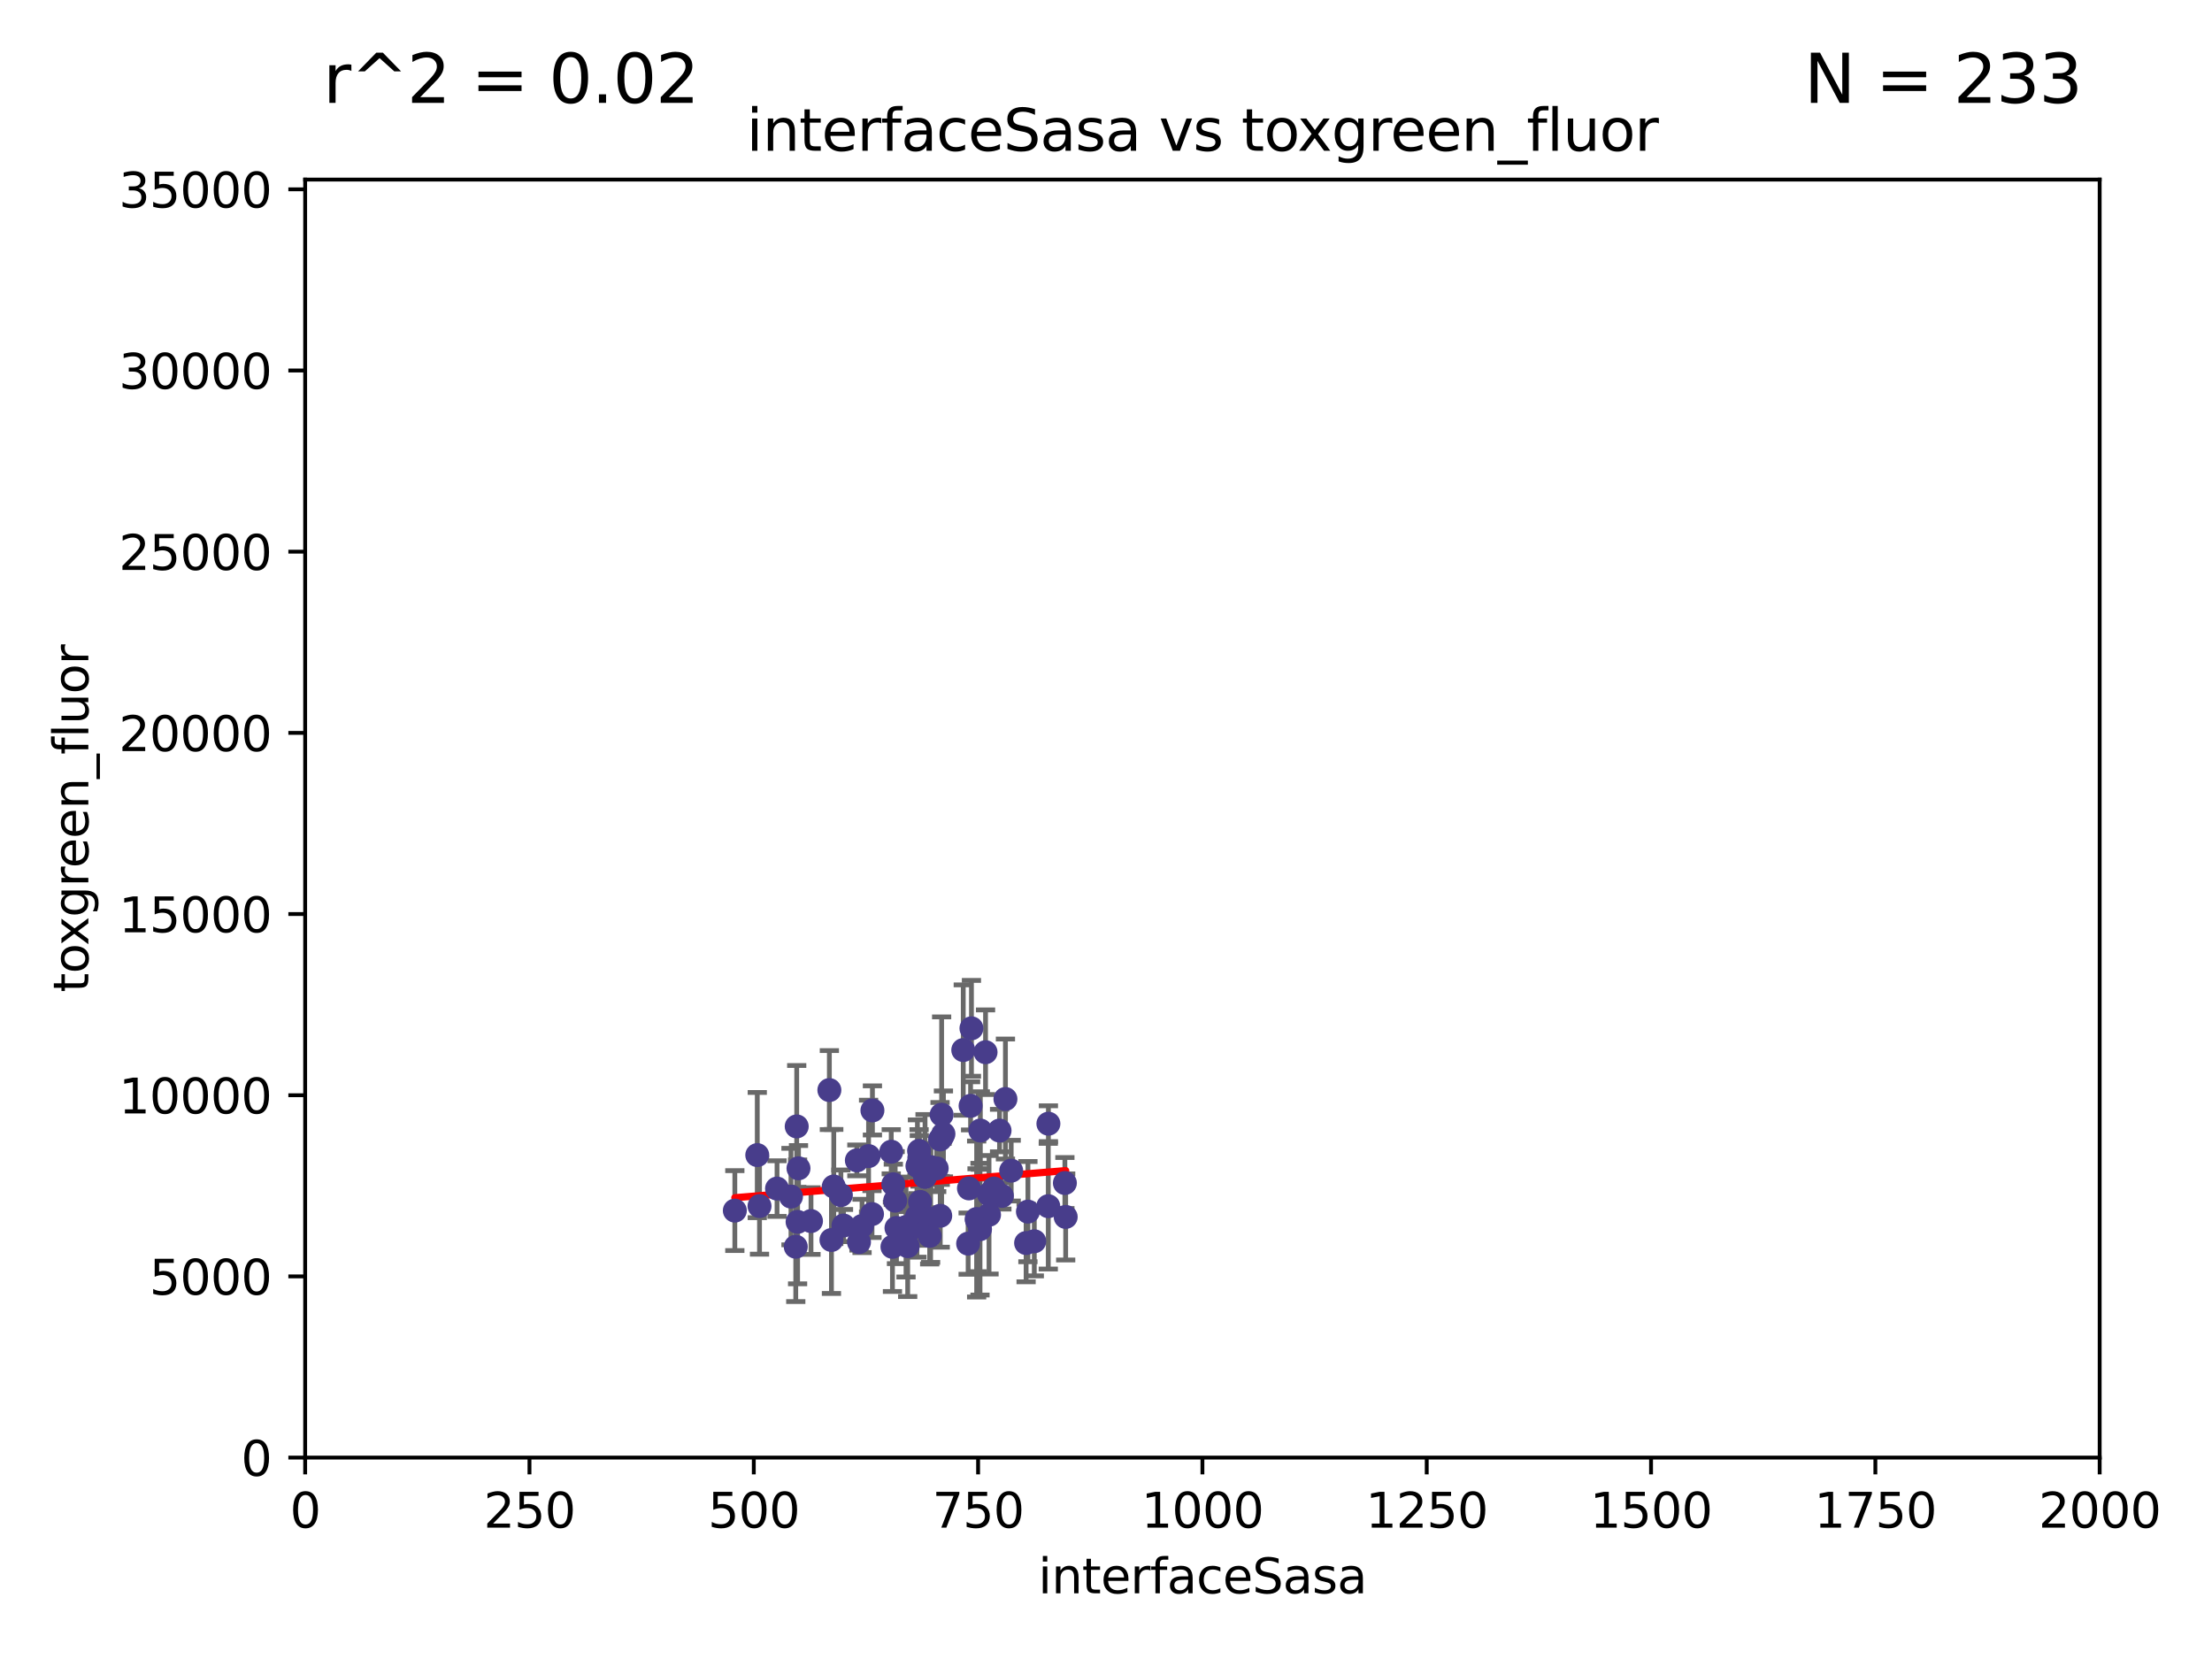 <?xml version="1.0" encoding="utf-8" standalone="no"?>
<!DOCTYPE svg PUBLIC "-//W3C//DTD SVG 1.1//EN"
  "http://www.w3.org/Graphics/SVG/1.1/DTD/svg11.dtd">
<svg xmlns:xlink="http://www.w3.org/1999/xlink" width="460.8pt" height="345.6pt" viewBox="0 0 460.8 345.6" xmlns="http://www.w3.org/2000/svg" version="1.1">
 <defs>
  <style type="text/css">*{stroke-linejoin: round; stroke-linecap: butt}</style>
 </defs>
 <g id="figure_1">
  <g id="patch_1">
   <path d="M 0 345.6 
L 460.8 345.6 
L 460.8 0 
L 0 0 
z
" style="fill: #ffffff"/>
  </g>
  <g id="axes_1">
   <g id="patch_2">
    <path d="M 63.571 303.64 
L 437.4 303.64 
L 437.4 37.411 
L 63.571 37.411 
z
" style="fill: #ffffff"/>
   </g>
   <g id="PathCollection_1">
    <defs>
     <path id="m3d94e72ff0" d="M 0 1.118 
C 0.297 1.118 0.581 1 0.791 0.791 
C 1 0.581 1.118 0.297 1.118 0 
C 1.118 -0.297 1 -0.581 0.791 -0.791 
C 0.581 -1 0.297 -1.118 0 -1.118 
C -0.297 -1.118 -0.581 -1 -0.791 -0.791 
C -1 -0.581 -1.118 -0.297 -1.118 0 
C -1.118 0.297 -1 0.581 -0.791 0.791 
C -0.581 1 -0.297 1.118 0 1.118 
z
" style="stroke: #483d8b"/>
    </defs>
    <g clip-path="url(#p0cd2732d3a)">
     <use xlink:href="#m3d94e72ff0" x="203.454" y="253.943" style="fill: #483d8b; stroke: #483d8b"/>
     <use xlink:href="#m3d94e72ff0" x="191.254" y="254.035" style="fill: #483d8b; stroke: #483d8b"/>
     <use xlink:href="#m3d94e72ff0" x="172.772" y="227.083" style="fill: #483d8b; stroke: #483d8b"/>
     <use xlink:href="#m3d94e72ff0" x="168.944" y="254.369" style="fill: #483d8b; stroke: #483d8b"/>
     <use xlink:href="#m3d94e72ff0" x="209.45" y="228.946" style="fill: #483d8b; stroke: #483d8b"/>
     <use xlink:href="#m3d94e72ff0" x="157.754" y="240.624" style="fill: #483d8b; stroke: #483d8b"/>
     <use xlink:href="#m3d94e72ff0" x="189.088" y="259.596" style="fill: #483d8b; stroke: #483d8b"/>
     <use xlink:href="#m3d94e72ff0" x="175.716" y="255.302" style="fill: #483d8b; stroke: #483d8b"/>
     <use xlink:href="#m3d94e72ff0" x="222.002" y="253.507" style="fill: #483d8b; stroke: #483d8b"/>
     <use xlink:href="#m3d94e72ff0" x="206.034" y="253.061" style="fill: #483d8b; stroke: #483d8b"/>
     <use xlink:href="#m3d94e72ff0" x="202.37" y="214.218" style="fill: #483d8b; stroke: #483d8b"/>
     <use xlink:href="#m3d94e72ff0" x="201.682" y="259.07" style="fill: #483d8b; stroke: #483d8b"/>
     <use xlink:href="#m3d94e72ff0" x="215.463" y="258.579" style="fill: #483d8b; stroke: #483d8b"/>
     <use xlink:href="#m3d94e72ff0" x="218.376" y="251.273" style="fill: #483d8b; stroke: #483d8b"/>
     <use xlink:href="#m3d94e72ff0" x="175.172" y="248.959" style="fill: #483d8b; stroke: #483d8b"/>
     <use xlink:href="#m3d94e72ff0" x="204.221" y="235.511" style="fill: #483d8b; stroke: #483d8b"/>
     <use xlink:href="#m3d94e72ff0" x="185.662" y="239.925" style="fill: #483d8b; stroke: #483d8b"/>
     <use xlink:href="#m3d94e72ff0" x="195.867" y="253.273" style="fill: #483d8b; stroke: #483d8b"/>
     <use xlink:href="#m3d94e72ff0" x="208.224" y="235.52" style="fill: #483d8b; stroke: #483d8b"/>
     <use xlink:href="#m3d94e72ff0" x="191.512" y="241.222" style="fill: #483d8b; stroke: #483d8b"/>
     <use xlink:href="#m3d94e72ff0" x="196.535" y="236.212" style="fill: #483d8b; stroke: #483d8b"/>
     <use xlink:href="#m3d94e72ff0" x="164.778" y="249.271" style="fill: #483d8b; stroke: #483d8b"/>
     <use xlink:href="#m3d94e72ff0" x="195.129" y="243.391" style="fill: #483d8b; stroke: #483d8b"/>
     <use xlink:href="#m3d94e72ff0" x="189.195" y="256.479" style="fill: #483d8b; stroke: #483d8b"/>
     <use xlink:href="#m3d94e72ff0" x="195.83" y="237.367" style="fill: #483d8b; stroke: #483d8b"/>
     <use xlink:href="#m3d94e72ff0" x="191.019" y="253.402" style="fill: #483d8b; stroke: #483d8b"/>
     <use xlink:href="#m3d94e72ff0" x="193.669" y="257.458" style="fill: #483d8b; stroke: #483d8b"/>
     <use xlink:href="#m3d94e72ff0" x="188.74" y="255.616" style="fill: #483d8b; stroke: #483d8b"/>
     <use xlink:href="#m3d94e72ff0" x="201.854" y="247.568" style="fill: #483d8b; stroke: #483d8b"/>
     <use xlink:href="#m3d94e72ff0" x="191.118" y="242.902" style="fill: #483d8b; stroke: #483d8b"/>
     <use xlink:href="#m3d94e72ff0" x="179.58" y="255.386" style="fill: #483d8b; stroke: #483d8b"/>
     <use xlink:href="#m3d94e72ff0" x="192.703" y="245.17" style="fill: #483d8b; stroke: #483d8b"/>
     <use xlink:href="#m3d94e72ff0" x="165.772" y="259.712" style="fill: #483d8b; stroke: #483d8b"/>
     <use xlink:href="#m3d94e72ff0" x="205.308" y="219.195" style="fill: #483d8b; stroke: #483d8b"/>
     <use xlink:href="#m3d94e72ff0" x="213.757" y="258.944" style="fill: #483d8b; stroke: #483d8b"/>
     <use xlink:href="#m3d94e72ff0" x="218.402" y="234.086" style="fill: #483d8b; stroke: #483d8b"/>
     <use xlink:href="#m3d94e72ff0" x="185.916" y="259.737" style="fill: #483d8b; stroke: #483d8b"/>
     <use xlink:href="#m3d94e72ff0" x="208.712" y="249.132" style="fill: #483d8b; stroke: #483d8b"/>
     <use xlink:href="#m3d94e72ff0" x="181.653" y="252.917" style="fill: #483d8b; stroke: #483d8b"/>
     <use xlink:href="#m3d94e72ff0" x="207.041" y="247.598" style="fill: #483d8b; stroke: #483d8b"/>
     <use xlink:href="#m3d94e72ff0" x="186.752" y="255.809" style="fill: #483d8b; stroke: #483d8b"/>
     <use xlink:href="#m3d94e72ff0" x="204.153" y="256.059" style="fill: #483d8b; stroke: #483d8b"/>
     <use xlink:href="#m3d94e72ff0" x="214.136" y="252.402" style="fill: #483d8b; stroke: #483d8b"/>
     <use xlink:href="#m3d94e72ff0" x="221.835" y="246.444" style="fill: #483d8b; stroke: #483d8b"/>
     <use xlink:href="#m3d94e72ff0" x="180.94" y="240.836" style="fill: #483d8b; stroke: #483d8b"/>
     <use xlink:href="#m3d94e72ff0" x="202.191" y="230.371" style="fill: #483d8b; stroke: #483d8b"/>
     <use xlink:href="#m3d94e72ff0" x="153.079" y="252.191" style="fill: #483d8b; stroke: #483d8b"/>
     <use xlink:href="#m3d94e72ff0" x="206.013" y="248.785" style="fill: #483d8b; stroke: #483d8b"/>
     <use xlink:href="#m3d94e72ff0" x="196.245" y="236.813" style="fill: #483d8b; stroke: #483d8b"/>
     <use xlink:href="#m3d94e72ff0" x="193.925" y="243.142" style="fill: #483d8b; stroke: #483d8b"/>
     <use xlink:href="#m3d94e72ff0" x="200.665" y="218.744" style="fill: #483d8b; stroke: #483d8b"/>
     <use xlink:href="#m3d94e72ff0" x="173.206" y="258.313" style="fill: #483d8b; stroke: #483d8b"/>
     <use xlink:href="#m3d94e72ff0" x="191.462" y="239.752" style="fill: #483d8b; stroke: #483d8b"/>
     <use xlink:href="#m3d94e72ff0" x="203.535" y="254.194" style="fill: #483d8b; stroke: #483d8b"/>
     <use xlink:href="#m3d94e72ff0" x="186.481" y="250.123" style="fill: #483d8b; stroke: #483d8b"/>
     <use xlink:href="#m3d94e72ff0" x="178.944" y="258.755" style="fill: #483d8b; stroke: #483d8b"/>
     <use xlink:href="#m3d94e72ff0" x="173.69" y="247.174" style="fill: #483d8b; stroke: #483d8b"/>
     <use xlink:href="#m3d94e72ff0" x="210.649" y="243.871" style="fill: #483d8b; stroke: #483d8b"/>
     <use xlink:href="#m3d94e72ff0" x="161.87" y="247.602" style="fill: #483d8b; stroke: #483d8b"/>
     <use xlink:href="#m3d94e72ff0" x="193.86" y="253.866" style="fill: #483d8b; stroke: #483d8b"/>
     <use xlink:href="#m3d94e72ff0" x="166.341" y="243.382" style="fill: #483d8b; stroke: #483d8b"/>
     <use xlink:href="#m3d94e72ff0" x="181.742" y="231.321" style="fill: #483d8b; stroke: #483d8b"/>
     <use xlink:href="#m3d94e72ff0" x="158.221" y="251.249" style="fill: #483d8b; stroke: #483d8b"/>
     <use xlink:href="#m3d94e72ff0" x="178.499" y="241.729" style="fill: #483d8b; stroke: #483d8b"/>
     <use xlink:href="#m3d94e72ff0" x="165.97" y="234.653" style="fill: #483d8b; stroke: #483d8b"/>
     <use xlink:href="#m3d94e72ff0" x="186.095" y="246.702" style="fill: #483d8b; stroke: #483d8b"/>
     <use xlink:href="#m3d94e72ff0" x="166.154" y="254.539" style="fill: #483d8b; stroke: #483d8b"/>
     <use xlink:href="#m3d94e72ff0" x="191.658" y="250.38" style="fill: #483d8b; stroke: #483d8b"/>
     <use xlink:href="#m3d94e72ff0" x="196.159" y="232.21" style="fill: #483d8b; stroke: #483d8b"/>
    </g>
   </g>
   <g id="matplotlib.axis_1">
    <g id="xtick_1">
     <g id="line2d_1">
      <defs>
       <path id="m2440ce7a0b" d="M 0 0 
L 0 3.5 
" style="stroke: #000000; stroke-width: 0.8"/>
      </defs>
      <g>
       <use xlink:href="#m2440ce7a0b" x="63.571" y="303.64" style="stroke: #000000; stroke-width: 0.8"/>
      </g>
     </g>
     <g id="text_1">
      <!-- 0 -->
      <g transform="translate(60.39 318.238)scale(0.1 -0.1)">
       <defs>
        <path id="DejaVuSans-30" d="M 2034 4250 
Q 1547 4250 1301 3770 
Q 1056 3291 1056 2328 
Q 1056 1369 1301 889 
Q 1547 409 2034 409 
Q 2525 409 2770 889 
Q 3016 1369 3016 2328 
Q 3016 3291 2770 3770 
Q 2525 4250 2034 4250 
z
M 2034 4750 
Q 2819 4750 3233 4129 
Q 3647 3509 3647 2328 
Q 3647 1150 3233 529 
Q 2819 -91 2034 -91 
Q 1250 -91 836 529 
Q 422 1150 422 2328 
Q 422 3509 836 4129 
Q 1250 4750 2034 4750 
z
" transform="scale(0.016)"/>
       </defs>
       <use xlink:href="#DejaVuSans-30"/>
      </g>
     </g>
    </g>
    <g id="xtick_2">
     <g id="line2d_2">
      <g>
       <use xlink:href="#m2440ce7a0b" x="110.3" y="303.64" style="stroke: #000000; stroke-width: 0.8"/>
      </g>
     </g>
     <g id="text_2">
      <!-- 250 -->
      <g transform="translate(100.756 318.238)scale(0.1 -0.1)">
       <defs>
        <path id="DejaVuSans-32" d="M 1228 531 
L 3431 531 
L 3431 0 
L 469 0 
L 469 531 
Q 828 903 1448 1529 
Q 2069 2156 2228 2338 
Q 2531 2678 2651 2914 
Q 2772 3150 2772 3378 
Q 2772 3750 2511 3984 
Q 2250 4219 1831 4219 
Q 1534 4219 1204 4116 
Q 875 4013 500 3803 
L 500 4441 
Q 881 4594 1212 4672 
Q 1544 4750 1819 4750 
Q 2544 4750 2975 4387 
Q 3406 4025 3406 3419 
Q 3406 3131 3298 2873 
Q 3191 2616 2906 2266 
Q 2828 2175 2409 1742 
Q 1991 1309 1228 531 
z
" transform="scale(0.016)"/>
        <path id="DejaVuSans-35" d="M 691 4666 
L 3169 4666 
L 3169 4134 
L 1269 4134 
L 1269 2991 
Q 1406 3038 1543 3061 
Q 1681 3084 1819 3084 
Q 2600 3084 3056 2656 
Q 3513 2228 3513 1497 
Q 3513 744 3044 326 
Q 2575 -91 1722 -91 
Q 1428 -91 1123 -41 
Q 819 9 494 109 
L 494 744 
Q 775 591 1075 516 
Q 1375 441 1709 441 
Q 2250 441 2565 725 
Q 2881 1009 2881 1497 
Q 2881 1984 2565 2268 
Q 2250 2553 1709 2553 
Q 1456 2553 1204 2497 
Q 953 2441 691 2322 
L 691 4666 
z
" transform="scale(0.016)"/>
       </defs>
       <use xlink:href="#DejaVuSans-32"/>
       <use xlink:href="#DejaVuSans-35" x="63.623"/>
       <use xlink:href="#DejaVuSans-30" x="127.246"/>
      </g>
     </g>
    </g>
    <g id="xtick_3">
     <g id="line2d_3">
      <g>
       <use xlink:href="#m2440ce7a0b" x="157.028" y="303.64" style="stroke: #000000; stroke-width: 0.8"/>
      </g>
     </g>
     <g id="text_3">
      <!-- 500 -->
      <g transform="translate(147.485 318.238)scale(0.1 -0.1)">
       <use xlink:href="#DejaVuSans-35"/>
       <use xlink:href="#DejaVuSans-30" x="63.623"/>
       <use xlink:href="#DejaVuSans-30" x="127.246"/>
      </g>
     </g>
    </g>
    <g id="xtick_4">
     <g id="line2d_4">
      <g>
       <use xlink:href="#m2440ce7a0b" x="203.757" y="303.64" style="stroke: #000000; stroke-width: 0.8"/>
      </g>
     </g>
     <g id="text_4">
      <!-- 750 -->
      <g transform="translate(194.213 318.238)scale(0.1 -0.1)">
       <defs>
        <path id="DejaVuSans-37" d="M 525 4666 
L 3525 4666 
L 3525 4397 
L 1831 0 
L 1172 0 
L 2766 4134 
L 525 4134 
L 525 4666 
z
" transform="scale(0.016)"/>
       </defs>
       <use xlink:href="#DejaVuSans-37"/>
       <use xlink:href="#DejaVuSans-35" x="63.623"/>
       <use xlink:href="#DejaVuSans-30" x="127.246"/>
      </g>
     </g>
    </g>
    <g id="xtick_5">
     <g id="line2d_5">
      <g>
       <use xlink:href="#m2440ce7a0b" x="250.486" y="303.64" style="stroke: #000000; stroke-width: 0.8"/>
      </g>
     </g>
     <g id="text_5">
      <!-- 1000 -->
      <g transform="translate(237.761 318.238)scale(0.1 -0.1)">
       <defs>
        <path id="DejaVuSans-31" d="M 794 531 
L 1825 531 
L 1825 4091 
L 703 3866 
L 703 4441 
L 1819 4666 
L 2450 4666 
L 2450 531 
L 3481 531 
L 3481 0 
L 794 0 
L 794 531 
z
" transform="scale(0.016)"/>
       </defs>
       <use xlink:href="#DejaVuSans-31"/>
       <use xlink:href="#DejaVuSans-30" x="63.623"/>
       <use xlink:href="#DejaVuSans-30" x="127.246"/>
       <use xlink:href="#DejaVuSans-30" x="190.869"/>
      </g>
     </g>
    </g>
    <g id="xtick_6">
     <g id="line2d_6">
      <g>
       <use xlink:href="#m2440ce7a0b" x="297.214" y="303.64" style="stroke: #000000; stroke-width: 0.8"/>
      </g>
     </g>
     <g id="text_6">
      <!-- 1250 -->
      <g transform="translate(284.489 318.238)scale(0.1 -0.1)">
       <use xlink:href="#DejaVuSans-31"/>
       <use xlink:href="#DejaVuSans-32" x="63.623"/>
       <use xlink:href="#DejaVuSans-35" x="127.246"/>
       <use xlink:href="#DejaVuSans-30" x="190.869"/>
      </g>
     </g>
    </g>
    <g id="xtick_7">
     <g id="line2d_7">
      <g>
       <use xlink:href="#m2440ce7a0b" x="343.943" y="303.64" style="stroke: #000000; stroke-width: 0.8"/>
      </g>
     </g>
     <g id="text_7">
      <!-- 1500 -->
      <g transform="translate(331.218 318.238)scale(0.1 -0.1)">
       <use xlink:href="#DejaVuSans-31"/>
       <use xlink:href="#DejaVuSans-35" x="63.623"/>
       <use xlink:href="#DejaVuSans-30" x="127.246"/>
       <use xlink:href="#DejaVuSans-30" x="190.869"/>
      </g>
     </g>
    </g>
    <g id="xtick_8">
     <g id="line2d_8">
      <g>
       <use xlink:href="#m2440ce7a0b" x="390.671" y="303.64" style="stroke: #000000; stroke-width: 0.8"/>
      </g>
     </g>
     <g id="text_8">
      <!-- 1750 -->
      <g transform="translate(377.946 318.238)scale(0.1 -0.1)">
       <use xlink:href="#DejaVuSans-31"/>
       <use xlink:href="#DejaVuSans-37" x="63.623"/>
       <use xlink:href="#DejaVuSans-35" x="127.246"/>
       <use xlink:href="#DejaVuSans-30" x="190.869"/>
      </g>
     </g>
    </g>
    <g id="xtick_9">
     <g id="line2d_9">
      <g>
       <use xlink:href="#m2440ce7a0b" x="437.4" y="303.64" style="stroke: #000000; stroke-width: 0.8"/>
      </g>
     </g>
     <g id="text_9">
      <!-- 2000 -->
      <g transform="translate(424.675 318.238)scale(0.1 -0.1)">
       <use xlink:href="#DejaVuSans-32"/>
       <use xlink:href="#DejaVuSans-30" x="63.623"/>
       <use xlink:href="#DejaVuSans-30" x="127.246"/>
       <use xlink:href="#DejaVuSans-30" x="190.869"/>
      </g>
     </g>
    </g>
    <g id="text_10">
     <!-- interfaceSasa -->
     <g transform="translate(216.279 331.917)scale(0.1 -0.1)">
      <defs>
       <path id="DejaVuSans-69" d="M 603 3500 
L 1178 3500 
L 1178 0 
L 603 0 
L 603 3500 
z
M 603 4863 
L 1178 4863 
L 1178 4134 
L 603 4134 
L 603 4863 
z
" transform="scale(0.016)"/>
       <path id="DejaVuSans-6e" d="M 3513 2113 
L 3513 0 
L 2938 0 
L 2938 2094 
Q 2938 2591 2744 2837 
Q 2550 3084 2163 3084 
Q 1697 3084 1428 2787 
Q 1159 2491 1159 1978 
L 1159 0 
L 581 0 
L 581 3500 
L 1159 3500 
L 1159 2956 
Q 1366 3272 1645 3428 
Q 1925 3584 2291 3584 
Q 2894 3584 3203 3211 
Q 3513 2838 3513 2113 
z
" transform="scale(0.016)"/>
       <path id="DejaVuSans-74" d="M 1172 4494 
L 1172 3500 
L 2356 3500 
L 2356 3053 
L 1172 3053 
L 1172 1153 
Q 1172 725 1289 603 
Q 1406 481 1766 481 
L 2356 481 
L 2356 0 
L 1766 0 
Q 1100 0 847 248 
Q 594 497 594 1153 
L 594 3053 
L 172 3053 
L 172 3500 
L 594 3500 
L 594 4494 
L 1172 4494 
z
" transform="scale(0.016)"/>
       <path id="DejaVuSans-65" d="M 3597 1894 
L 3597 1613 
L 953 1613 
Q 991 1019 1311 708 
Q 1631 397 2203 397 
Q 2534 397 2845 478 
Q 3156 559 3463 722 
L 3463 178 
Q 3153 47 2828 -22 
Q 2503 -91 2169 -91 
Q 1331 -91 842 396 
Q 353 884 353 1716 
Q 353 2575 817 3079 
Q 1281 3584 2069 3584 
Q 2775 3584 3186 3129 
Q 3597 2675 3597 1894 
z
M 3022 2063 
Q 3016 2534 2758 2815 
Q 2500 3097 2075 3097 
Q 1594 3097 1305 2825 
Q 1016 2553 972 2059 
L 3022 2063 
z
" transform="scale(0.016)"/>
       <path id="DejaVuSans-72" d="M 2631 2963 
Q 2534 3019 2420 3045 
Q 2306 3072 2169 3072 
Q 1681 3072 1420 2755 
Q 1159 2438 1159 1844 
L 1159 0 
L 581 0 
L 581 3500 
L 1159 3500 
L 1159 2956 
Q 1341 3275 1631 3429 
Q 1922 3584 2338 3584 
Q 2397 3584 2469 3576 
Q 2541 3569 2628 3553 
L 2631 2963 
z
" transform="scale(0.016)"/>
       <path id="DejaVuSans-66" d="M 2375 4863 
L 2375 4384 
L 1825 4384 
Q 1516 4384 1395 4259 
Q 1275 4134 1275 3809 
L 1275 3500 
L 2222 3500 
L 2222 3053 
L 1275 3053 
L 1275 0 
L 697 0 
L 697 3053 
L 147 3053 
L 147 3500 
L 697 3500 
L 697 3744 
Q 697 4328 969 4595 
Q 1241 4863 1831 4863 
L 2375 4863 
z
" transform="scale(0.016)"/>
       <path id="DejaVuSans-61" d="M 2194 1759 
Q 1497 1759 1228 1600 
Q 959 1441 959 1056 
Q 959 750 1161 570 
Q 1363 391 1709 391 
Q 2188 391 2477 730 
Q 2766 1069 2766 1631 
L 2766 1759 
L 2194 1759 
z
M 3341 1997 
L 3341 0 
L 2766 0 
L 2766 531 
Q 2569 213 2275 61 
Q 1981 -91 1556 -91 
Q 1019 -91 701 211 
Q 384 513 384 1019 
Q 384 1609 779 1909 
Q 1175 2209 1959 2209 
L 2766 2209 
L 2766 2266 
Q 2766 2663 2505 2880 
Q 2244 3097 1772 3097 
Q 1472 3097 1187 3025 
Q 903 2953 641 2809 
L 641 3341 
Q 956 3463 1253 3523 
Q 1550 3584 1831 3584 
Q 2591 3584 2966 3190 
Q 3341 2797 3341 1997 
z
" transform="scale(0.016)"/>
       <path id="DejaVuSans-63" d="M 3122 3366 
L 3122 2828 
Q 2878 2963 2633 3030 
Q 2388 3097 2138 3097 
Q 1578 3097 1268 2742 
Q 959 2388 959 1747 
Q 959 1106 1268 751 
Q 1578 397 2138 397 
Q 2388 397 2633 464 
Q 2878 531 3122 666 
L 3122 134 
Q 2881 22 2623 -34 
Q 2366 -91 2075 -91 
Q 1284 -91 818 406 
Q 353 903 353 1747 
Q 353 2603 823 3093 
Q 1294 3584 2113 3584 
Q 2378 3584 2631 3529 
Q 2884 3475 3122 3366 
z
" transform="scale(0.016)"/>
       <path id="DejaVuSans-53" d="M 3425 4513 
L 3425 3897 
Q 3066 4069 2747 4153 
Q 2428 4238 2131 4238 
Q 1616 4238 1336 4038 
Q 1056 3838 1056 3469 
Q 1056 3159 1242 3001 
Q 1428 2844 1947 2747 
L 2328 2669 
Q 3034 2534 3370 2195 
Q 3706 1856 3706 1288 
Q 3706 609 3251 259 
Q 2797 -91 1919 -91 
Q 1588 -91 1214 -16 
Q 841 59 441 206 
L 441 856 
Q 825 641 1194 531 
Q 1563 422 1919 422 
Q 2459 422 2753 634 
Q 3047 847 3047 1241 
Q 3047 1584 2836 1778 
Q 2625 1972 2144 2069 
L 1759 2144 
Q 1053 2284 737 2584 
Q 422 2884 422 3419 
Q 422 4038 858 4394 
Q 1294 4750 2059 4750 
Q 2388 4750 2728 4690 
Q 3069 4631 3425 4513 
z
" transform="scale(0.016)"/>
       <path id="DejaVuSans-73" d="M 2834 3397 
L 2834 2853 
Q 2591 2978 2328 3040 
Q 2066 3103 1784 3103 
Q 1356 3103 1142 2972 
Q 928 2841 928 2578 
Q 928 2378 1081 2264 
Q 1234 2150 1697 2047 
L 1894 2003 
Q 2506 1872 2764 1633 
Q 3022 1394 3022 966 
Q 3022 478 2636 193 
Q 2250 -91 1575 -91 
Q 1294 -91 989 -36 
Q 684 19 347 128 
L 347 722 
Q 666 556 975 473 
Q 1284 391 1588 391 
Q 1994 391 2212 530 
Q 2431 669 2431 922 
Q 2431 1156 2273 1281 
Q 2116 1406 1581 1522 
L 1381 1569 
Q 847 1681 609 1914 
Q 372 2147 372 2553 
Q 372 3047 722 3315 
Q 1072 3584 1716 3584 
Q 2034 3584 2315 3537 
Q 2597 3491 2834 3397 
z
" transform="scale(0.016)"/>
      </defs>
      <use xlink:href="#DejaVuSans-69"/>
      <use xlink:href="#DejaVuSans-6e" x="27.783"/>
      <use xlink:href="#DejaVuSans-74" x="91.162"/>
      <use xlink:href="#DejaVuSans-65" x="130.371"/>
      <use xlink:href="#DejaVuSans-72" x="191.895"/>
      <use xlink:href="#DejaVuSans-66" x="233.008"/>
      <use xlink:href="#DejaVuSans-61" x="268.213"/>
      <use xlink:href="#DejaVuSans-63" x="329.492"/>
      <use xlink:href="#DejaVuSans-65" x="384.473"/>
      <use xlink:href="#DejaVuSans-53" x="445.996"/>
      <use xlink:href="#DejaVuSans-61" x="509.473"/>
      <use xlink:href="#DejaVuSans-73" x="570.752"/>
      <use xlink:href="#DejaVuSans-61" x="622.852"/>
     </g>
    </g>
   </g>
   <g id="matplotlib.axis_2">
    <g id="ytick_1">
     <g id="line2d_10">
      <defs>
       <path id="m2b91b9a87b" d="M 0 0 
L -3.5 0 
" style="stroke: #000000; stroke-width: 0.8"/>
      </defs>
      <g>
       <use xlink:href="#m2b91b9a87b" x="63.571" y="303.64" style="stroke: #000000; stroke-width: 0.8"/>
      </g>
     </g>
     <g id="text_11">
      <!-- 0 -->
      <g transform="translate(50.209 307.439)scale(0.1 -0.1)">
       <use xlink:href="#DejaVuSans-30"/>
      </g>
     </g>
    </g>
    <g id="ytick_2">
     <g id="line2d_11">
      <g>
       <use xlink:href="#m2b91b9a87b" x="63.571" y="265.897" style="stroke: #000000; stroke-width: 0.8"/>
      </g>
     </g>
     <g id="text_12">
      <!-- 5000 -->
      <g transform="translate(31.121 269.696)scale(0.1 -0.1)">
       <use xlink:href="#DejaVuSans-35"/>
       <use xlink:href="#DejaVuSans-30" x="63.623"/>
       <use xlink:href="#DejaVuSans-30" x="127.246"/>
       <use xlink:href="#DejaVuSans-30" x="190.869"/>
      </g>
     </g>
    </g>
    <g id="ytick_3">
     <g id="line2d_12">
      <g>
       <use xlink:href="#m2b91b9a87b" x="63.571" y="228.154" style="stroke: #000000; stroke-width: 0.8"/>
      </g>
     </g>
     <g id="text_13">
      <!-- 10000 -->
      <g transform="translate(24.759 231.953)scale(0.1 -0.1)">
       <use xlink:href="#DejaVuSans-31"/>
       <use xlink:href="#DejaVuSans-30" x="63.623"/>
       <use xlink:href="#DejaVuSans-30" x="127.246"/>
       <use xlink:href="#DejaVuSans-30" x="190.869"/>
       <use xlink:href="#DejaVuSans-30" x="254.492"/>
      </g>
     </g>
    </g>
    <g id="ytick_4">
     <g id="line2d_13">
      <g>
       <use xlink:href="#m2b91b9a87b" x="63.571" y="190.411" style="stroke: #000000; stroke-width: 0.8"/>
      </g>
     </g>
     <g id="text_14">
      <!-- 15000 -->
      <g transform="translate(24.759 194.21)scale(0.1 -0.1)">
       <use xlink:href="#DejaVuSans-31"/>
       <use xlink:href="#DejaVuSans-35" x="63.623"/>
       <use xlink:href="#DejaVuSans-30" x="127.246"/>
       <use xlink:href="#DejaVuSans-30" x="190.869"/>
       <use xlink:href="#DejaVuSans-30" x="254.492"/>
      </g>
     </g>
    </g>
    <g id="ytick_5">
     <g id="line2d_14">
      <g>
       <use xlink:href="#m2b91b9a87b" x="63.571" y="152.668" style="stroke: #000000; stroke-width: 0.8"/>
      </g>
     </g>
     <g id="text_15">
      <!-- 20000 -->
      <g transform="translate(24.759 156.467)scale(0.1 -0.1)">
       <use xlink:href="#DejaVuSans-32"/>
       <use xlink:href="#DejaVuSans-30" x="63.623"/>
       <use xlink:href="#DejaVuSans-30" x="127.246"/>
       <use xlink:href="#DejaVuSans-30" x="190.869"/>
       <use xlink:href="#DejaVuSans-30" x="254.492"/>
      </g>
     </g>
    </g>
    <g id="ytick_6">
     <g id="line2d_15">
      <g>
       <use xlink:href="#m2b91b9a87b" x="63.571" y="114.925" style="stroke: #000000; stroke-width: 0.8"/>
      </g>
     </g>
     <g id="text_16">
      <!-- 25000 -->
      <g transform="translate(24.759 118.724)scale(0.1 -0.1)">
       <use xlink:href="#DejaVuSans-32"/>
       <use xlink:href="#DejaVuSans-35" x="63.623"/>
       <use xlink:href="#DejaVuSans-30" x="127.246"/>
       <use xlink:href="#DejaVuSans-30" x="190.869"/>
       <use xlink:href="#DejaVuSans-30" x="254.492"/>
      </g>
     </g>
    </g>
    <g id="ytick_7">
     <g id="line2d_16">
      <g>
       <use xlink:href="#m2b91b9a87b" x="63.571" y="77.181" style="stroke: #000000; stroke-width: 0.8"/>
      </g>
     </g>
     <g id="text_17">
      <!-- 30000 -->
      <g transform="translate(24.759 80.981)scale(0.1 -0.1)">
       <defs>
        <path id="DejaVuSans-33" d="M 2597 2516 
Q 3050 2419 3304 2112 
Q 3559 1806 3559 1356 
Q 3559 666 3084 287 
Q 2609 -91 1734 -91 
Q 1441 -91 1130 -33 
Q 819 25 488 141 
L 488 750 
Q 750 597 1062 519 
Q 1375 441 1716 441 
Q 2309 441 2620 675 
Q 2931 909 2931 1356 
Q 2931 1769 2642 2001 
Q 2353 2234 1838 2234 
L 1294 2234 
L 1294 2753 
L 1863 2753 
Q 2328 2753 2575 2939 
Q 2822 3125 2822 3475 
Q 2822 3834 2567 4026 
Q 2313 4219 1838 4219 
Q 1578 4219 1281 4162 
Q 984 4106 628 3988 
L 628 4550 
Q 988 4650 1302 4700 
Q 1616 4750 1894 4750 
Q 2613 4750 3031 4423 
Q 3450 4097 3450 3541 
Q 3450 3153 3228 2886 
Q 3006 2619 2597 2516 
z
" transform="scale(0.016)"/>
       </defs>
       <use xlink:href="#DejaVuSans-33"/>
       <use xlink:href="#DejaVuSans-30" x="63.623"/>
       <use xlink:href="#DejaVuSans-30" x="127.246"/>
       <use xlink:href="#DejaVuSans-30" x="190.869"/>
       <use xlink:href="#DejaVuSans-30" x="254.492"/>
      </g>
     </g>
    </g>
    <g id="ytick_8">
     <g id="line2d_17">
      <g>
       <use xlink:href="#m2b91b9a87b" x="63.571" y="39.438" style="stroke: #000000; stroke-width: 0.8"/>
      </g>
     </g>
     <g id="text_18">
      <!-- 35000 -->
      <g transform="translate(24.759 43.238)scale(0.1 -0.1)">
       <use xlink:href="#DejaVuSans-33"/>
       <use xlink:href="#DejaVuSans-35" x="63.623"/>
       <use xlink:href="#DejaVuSans-30" x="127.246"/>
       <use xlink:href="#DejaVuSans-30" x="190.869"/>
       <use xlink:href="#DejaVuSans-30" x="254.492"/>
      </g>
     </g>
    </g>
    <g id="text_19">
     <!-- toxgreen_fluor -->
     <g transform="translate(18.401 206.72)rotate(-90)scale(0.1 -0.1)">
      <defs>
       <path id="DejaVuSans-6f" d="M 1959 3097 
Q 1497 3097 1228 2736 
Q 959 2375 959 1747 
Q 959 1119 1226 758 
Q 1494 397 1959 397 
Q 2419 397 2687 759 
Q 2956 1122 2956 1747 
Q 2956 2369 2687 2733 
Q 2419 3097 1959 3097 
z
M 1959 3584 
Q 2709 3584 3137 3096 
Q 3566 2609 3566 1747 
Q 3566 888 3137 398 
Q 2709 -91 1959 -91 
Q 1206 -91 779 398 
Q 353 888 353 1747 
Q 353 2609 779 3096 
Q 1206 3584 1959 3584 
z
" transform="scale(0.016)"/>
       <path id="DejaVuSans-78" d="M 3513 3500 
L 2247 1797 
L 3578 0 
L 2900 0 
L 1881 1375 
L 863 0 
L 184 0 
L 1544 1831 
L 300 3500 
L 978 3500 
L 1906 2253 
L 2834 3500 
L 3513 3500 
z
" transform="scale(0.016)"/>
       <path id="DejaVuSans-67" d="M 2906 1791 
Q 2906 2416 2648 2759 
Q 2391 3103 1925 3103 
Q 1463 3103 1205 2759 
Q 947 2416 947 1791 
Q 947 1169 1205 825 
Q 1463 481 1925 481 
Q 2391 481 2648 825 
Q 2906 1169 2906 1791 
z
M 3481 434 
Q 3481 -459 3084 -895 
Q 2688 -1331 1869 -1331 
Q 1566 -1331 1297 -1286 
Q 1028 -1241 775 -1147 
L 775 -588 
Q 1028 -725 1275 -790 
Q 1522 -856 1778 -856 
Q 2344 -856 2625 -561 
Q 2906 -266 2906 331 
L 2906 616 
Q 2728 306 2450 153 
Q 2172 0 1784 0 
Q 1141 0 747 490 
Q 353 981 353 1791 
Q 353 2603 747 3093 
Q 1141 3584 1784 3584 
Q 2172 3584 2450 3431 
Q 2728 3278 2906 2969 
L 2906 3500 
L 3481 3500 
L 3481 434 
z
" transform="scale(0.016)"/>
       <path id="DejaVuSans-5f" d="M 3263 -1063 
L 3263 -1509 
L -63 -1509 
L -63 -1063 
L 3263 -1063 
z
" transform="scale(0.016)"/>
       <path id="DejaVuSans-6c" d="M 603 4863 
L 1178 4863 
L 1178 0 
L 603 0 
L 603 4863 
z
" transform="scale(0.016)"/>
       <path id="DejaVuSans-75" d="M 544 1381 
L 544 3500 
L 1119 3500 
L 1119 1403 
Q 1119 906 1312 657 
Q 1506 409 1894 409 
Q 2359 409 2629 706 
Q 2900 1003 2900 1516 
L 2900 3500 
L 3475 3500 
L 3475 0 
L 2900 0 
L 2900 538 
Q 2691 219 2414 64 
Q 2138 -91 1772 -91 
Q 1169 -91 856 284 
Q 544 659 544 1381 
z
M 1991 3584 
L 1991 3584 
z
" transform="scale(0.016)"/>
      </defs>
      <use xlink:href="#DejaVuSans-74"/>
      <use xlink:href="#DejaVuSans-6f" x="39.209"/>
      <use xlink:href="#DejaVuSans-78" x="97.266"/>
      <use xlink:href="#DejaVuSans-67" x="156.445"/>
      <use xlink:href="#DejaVuSans-72" x="219.922"/>
      <use xlink:href="#DejaVuSans-65" x="258.785"/>
      <use xlink:href="#DejaVuSans-65" x="320.309"/>
      <use xlink:href="#DejaVuSans-6e" x="381.832"/>
      <use xlink:href="#DejaVuSans-5f" x="445.211"/>
      <use xlink:href="#DejaVuSans-66" x="495.211"/>
      <use xlink:href="#DejaVuSans-6c" x="530.416"/>
      <use xlink:href="#DejaVuSans-75" x="558.199"/>
      <use xlink:href="#DejaVuSans-6f" x="621.578"/>
      <use xlink:href="#DejaVuSans-72" x="682.76"/>
     </g>
    </g>
   </g>
   <g id="LineCollection_1">
    <path d="M 203.454 270.188 
L 203.454 237.698 
" clip-path="url(#p0cd2732d3a)" style="fill: none; stroke: #696969"/>
    <path d="M 191.254 259.416 
L 191.254 248.654 
" clip-path="url(#p0cd2732d3a)" style="fill: none; stroke: #696969"/>
    <path d="M 172.772 235.308 
L 172.772 218.859 
" clip-path="url(#p0cd2732d3a)" style="fill: none; stroke: #696969"/>
    <path d="M 168.944 261.31 
L 168.944 247.429 
" clip-path="url(#p0cd2732d3a)" style="fill: none; stroke: #696969"/>
    <path d="M 209.45 241.44 
L 209.45 216.451 
" clip-path="url(#p0cd2732d3a)" style="fill: none; stroke: #696969"/>
    <path d="M 157.754 253.668 
L 157.754 227.581 
" clip-path="url(#p0cd2732d3a)" style="fill: none; stroke: #696969"/>
    <path d="M 189.088 270.1 
L 189.088 249.093 
" clip-path="url(#p0cd2732d3a)" style="fill: none; stroke: #696969"/>
    <path d="M 175.716 258.65 
L 175.716 251.953 
" clip-path="url(#p0cd2732d3a)" style="fill: none; stroke: #696969"/>
    <path d="M 222.002 262.474 
L 222.002 244.54 
" clip-path="url(#p0cd2732d3a)" style="fill: none; stroke: #696969"/>
    <path d="M 206.034 265.403 
L 206.034 240.719 
" clip-path="url(#p0cd2732d3a)" style="fill: none; stroke: #696969"/>
    <path d="M 202.37 224.199 
L 202.37 204.238 
" clip-path="url(#p0cd2732d3a)" style="fill: none; stroke: #696969"/>
    <path d="M 201.682 265.454 
L 201.682 252.687 
" clip-path="url(#p0cd2732d3a)" style="fill: none; stroke: #696969"/>
    <path d="M 215.463 265.789 
L 215.463 251.37 
" clip-path="url(#p0cd2732d3a)" style="fill: none; stroke: #696969"/>
    <path d="M 218.376 264.36 
L 218.376 238.187 
" clip-path="url(#p0cd2732d3a)" style="fill: none; stroke: #696969"/>
    <path d="M 175.172 254.185 
L 175.172 243.733 
" clip-path="url(#p0cd2732d3a)" style="fill: none; stroke: #696969"/>
    <path d="M 204.221 243.59 
L 204.221 227.432 
" clip-path="url(#p0cd2732d3a)" style="fill: none; stroke: #696969"/>
    <path d="M 185.662 244.53 
L 185.662 235.321 
" clip-path="url(#p0cd2732d3a)" style="fill: none; stroke: #696969"/>
    <path d="M 195.867 259.815 
L 195.867 246.731 
" clip-path="url(#p0cd2732d3a)" style="fill: none; stroke: #696969"/>
    <path d="M 208.224 239.945 
L 208.224 231.096 
" clip-path="url(#p0cd2732d3a)" style="fill: none; stroke: #696969"/>
    <path d="M 191.512 245.878 
L 191.512 236.566 
" clip-path="url(#p0cd2732d3a)" style="fill: none; stroke: #696969"/>
    <path d="M 196.535 245.157 
L 196.535 227.268 
" clip-path="url(#p0cd2732d3a)" style="fill: none; stroke: #696969"/>
    <path d="M 164.778 259.322 
L 164.778 239.219 
" clip-path="url(#p0cd2732d3a)" style="fill: none; stroke: #696969"/>
    <path d="M 195.129 248.231 
L 195.129 238.551 
" clip-path="url(#p0cd2732d3a)" style="fill: none; stroke: #696969"/>
    <path d="M 189.195 260.554 
L 189.195 252.403 
" clip-path="url(#p0cd2732d3a)" style="fill: none; stroke: #696969"/>
    <path d="M 195.83 245.066 
L 195.83 229.669 
" clip-path="url(#p0cd2732d3a)" style="fill: none; stroke: #696969"/>
    <path d="M 191.019 261.89 
L 191.019 244.913 
" clip-path="url(#p0cd2732d3a)" style="fill: none; stroke: #696969"/>
    <path d="M 193.669 263.306 
L 193.669 251.61 
" clip-path="url(#p0cd2732d3a)" style="fill: none; stroke: #696969"/>
    <path d="M 188.74 266.024 
L 188.74 245.209 
" clip-path="url(#p0cd2732d3a)" style="fill: none; stroke: #696969"/>
    <path d="M 201.854 248.27 
L 201.854 246.865 
" clip-path="url(#p0cd2732d3a)" style="fill: none; stroke: #696969"/>
    <path d="M 191.118 252.514 
L 191.118 233.29 
" clip-path="url(#p0cd2732d3a)" style="fill: none; stroke: #696969"/>
    <path d="M 179.58 260.937 
L 179.58 249.835 
" clip-path="url(#p0cd2732d3a)" style="fill: none; stroke: #696969"/>
    <path d="M 192.703 258.162 
L 192.703 232.179 
" clip-path="url(#p0cd2732d3a)" style="fill: none; stroke: #696969"/>
    <path d="M 165.772 271.138 
L 165.772 248.286 
" clip-path="url(#p0cd2732d3a)" style="fill: none; stroke: #696969"/>
    <path d="M 205.308 228.008 
L 205.308 210.382 
" clip-path="url(#p0cd2732d3a)" style="fill: none; stroke: #696969"/>
    <path d="M 213.757 267.024 
L 213.757 250.864 
" clip-path="url(#p0cd2732d3a)" style="fill: none; stroke: #696969"/>
    <path d="M 218.402 237.817 
L 218.402 230.356 
" clip-path="url(#p0cd2732d3a)" style="fill: none; stroke: #696969"/>
    <path d="M 185.916 269.037 
L 185.916 250.437 
" clip-path="url(#p0cd2732d3a)" style="fill: none; stroke: #696969"/>
    <path d="M 208.712 251.866 
L 208.712 246.398 
" clip-path="url(#p0cd2732d3a)" style="fill: none; stroke: #696969"/>
    <path d="M 181.653 257.794 
L 181.653 248.039 
" clip-path="url(#p0cd2732d3a)" style="fill: none; stroke: #696969"/>
    <path d="M 207.041 249.286 
L 207.041 245.91 
" clip-path="url(#p0cd2732d3a)" style="fill: none; stroke: #696969"/>
    <path d="M 186.752 263.237 
L 186.752 248.381 
" clip-path="url(#p0cd2732d3a)" style="fill: none; stroke: #696969"/>
    <path d="M 204.153 269.773 
L 204.153 242.344 
" clip-path="url(#p0cd2732d3a)" style="fill: none; stroke: #696969"/>
    <path d="M 214.136 262.839 
L 214.136 241.965 
" clip-path="url(#p0cd2732d3a)" style="fill: none; stroke: #696969"/>
    <path d="M 221.835 251.757 
L 221.835 241.132 
" clip-path="url(#p0cd2732d3a)" style="fill: none; stroke: #696969"/>
    <path d="M 180.94 252.48 
L 180.94 229.192 
" clip-path="url(#p0cd2732d3a)" style="fill: none; stroke: #696969"/>
    <path d="M 202.191 235.385 
L 202.191 225.357 
" clip-path="url(#p0cd2732d3a)" style="fill: none; stroke: #696969"/>
    <path d="M 153.079 260.513 
L 153.079 243.869 
" clip-path="url(#p0cd2732d3a)" style="fill: none; stroke: #696969"/>
    <path d="M 206.013 251.921 
L 206.013 245.65 
" clip-path="url(#p0cd2732d3a)" style="fill: none; stroke: #696969"/>
    <path d="M 196.245 238.181 
L 196.245 235.445 
" clip-path="url(#p0cd2732d3a)" style="fill: none; stroke: #696969"/>
    <path d="M 193.925 248.082 
L 193.925 238.202 
" clip-path="url(#p0cd2732d3a)" style="fill: none; stroke: #696969"/>
    <path d="M 200.665 232.323 
L 200.665 205.165 
" clip-path="url(#p0cd2732d3a)" style="fill: none; stroke: #696969"/>
    <path d="M 173.206 269.45 
L 173.206 247.176 
" clip-path="url(#p0cd2732d3a)" style="fill: none; stroke: #696969"/>
    <path d="M 191.462 244.179 
L 191.462 235.324 
" clip-path="url(#p0cd2732d3a)" style="fill: none; stroke: #696969"/>
    <path d="M 203.535 264.912 
L 203.535 243.475 
" clip-path="url(#p0cd2732d3a)" style="fill: none; stroke: #696969"/>
    <path d="M 186.481 260.345 
L 186.481 239.902 
" clip-path="url(#p0cd2732d3a)" style="fill: none; stroke: #696969"/>
    <path d="M 178.944 260.421 
L 178.944 257.089 
" clip-path="url(#p0cd2732d3a)" style="fill: none; stroke: #696969"/>
    <path d="M 173.69 259.065 
L 173.69 235.282 
" clip-path="url(#p0cd2732d3a)" style="fill: none; stroke: #696969"/>
    <path d="M 210.649 250.193 
L 210.649 237.548 
" clip-path="url(#p0cd2732d3a)" style="fill: none; stroke: #696969"/>
    <path d="M 161.87 253.394 
L 161.87 241.81 
" clip-path="url(#p0cd2732d3a)" style="fill: none; stroke: #696969"/>
    <path d="M 193.86 262.979 
L 193.86 244.753 
" clip-path="url(#p0cd2732d3a)" style="fill: none; stroke: #696969"/>
    <path d="M 166.341 248.124 
L 166.341 238.641 
" clip-path="url(#p0cd2732d3a)" style="fill: none; stroke: #696969"/>
    <path d="M 181.742 236.441 
L 181.742 226.202 
" clip-path="url(#p0cd2732d3a)" style="fill: none; stroke: #696969"/>
    <path d="M 158.221 261.266 
L 158.221 241.232 
" clip-path="url(#p0cd2732d3a)" style="fill: none; stroke: #696969"/>
    <path d="M 178.499 244.936 
L 178.499 238.522 
" clip-path="url(#p0cd2732d3a)" style="fill: none; stroke: #696969"/>
    <path d="M 165.97 247.341 
L 165.97 221.966 
" clip-path="url(#p0cd2732d3a)" style="fill: none; stroke: #696969"/>
    <path d="M 186.095 250.886 
L 186.095 242.519 
" clip-path="url(#p0cd2732d3a)" style="fill: none; stroke: #696969"/>
    <path d="M 166.154 267.439 
L 166.154 241.639 
" clip-path="url(#p0cd2732d3a)" style="fill: none; stroke: #696969"/>
    <path d="M 191.658 253.66 
L 191.658 247.099 
" clip-path="url(#p0cd2732d3a)" style="fill: none; stroke: #696969"/>
    <path d="M 196.159 252.581 
L 196.159 211.839 
" clip-path="url(#p0cd2732d3a)" style="fill: none; stroke: #696969"/>
   </g>
   <g id="line2d_18">
    <defs>
     <path id="m34419e5f25" d="M 2 0 
L -2 -0 
" style="stroke: #696969"/>
    </defs>
    <g clip-path="url(#p0cd2732d3a)">
     <use xlink:href="#m34419e5f25" x="203.454" y="270.188" style="fill: #696969; stroke: #696969"/>
     <use xlink:href="#m34419e5f25" x="191.254" y="259.416" style="fill: #696969; stroke: #696969"/>
     <use xlink:href="#m34419e5f25" x="172.772" y="235.308" style="fill: #696969; stroke: #696969"/>
     <use xlink:href="#m34419e5f25" x="168.944" y="261.31" style="fill: #696969; stroke: #696969"/>
     <use xlink:href="#m34419e5f25" x="209.45" y="241.44" style="fill: #696969; stroke: #696969"/>
     <use xlink:href="#m34419e5f25" x="157.754" y="253.668" style="fill: #696969; stroke: #696969"/>
     <use xlink:href="#m34419e5f25" x="189.088" y="270.1" style="fill: #696969; stroke: #696969"/>
     <use xlink:href="#m34419e5f25" x="175.716" y="258.65" style="fill: #696969; stroke: #696969"/>
     <use xlink:href="#m34419e5f25" x="222.002" y="262.474" style="fill: #696969; stroke: #696969"/>
     <use xlink:href="#m34419e5f25" x="206.034" y="265.403" style="fill: #696969; stroke: #696969"/>
     <use xlink:href="#m34419e5f25" x="202.37" y="224.199" style="fill: #696969; stroke: #696969"/>
     <use xlink:href="#m34419e5f25" x="201.682" y="265.454" style="fill: #696969; stroke: #696969"/>
     <use xlink:href="#m34419e5f25" x="215.463" y="265.789" style="fill: #696969; stroke: #696969"/>
     <use xlink:href="#m34419e5f25" x="218.376" y="264.36" style="fill: #696969; stroke: #696969"/>
     <use xlink:href="#m34419e5f25" x="175.172" y="254.185" style="fill: #696969; stroke: #696969"/>
     <use xlink:href="#m34419e5f25" x="204.221" y="243.59" style="fill: #696969; stroke: #696969"/>
     <use xlink:href="#m34419e5f25" x="185.662" y="244.53" style="fill: #696969; stroke: #696969"/>
     <use xlink:href="#m34419e5f25" x="195.867" y="259.815" style="fill: #696969; stroke: #696969"/>
     <use xlink:href="#m34419e5f25" x="208.224" y="239.945" style="fill: #696969; stroke: #696969"/>
     <use xlink:href="#m34419e5f25" x="191.512" y="245.878" style="fill: #696969; stroke: #696969"/>
     <use xlink:href="#m34419e5f25" x="196.535" y="245.157" style="fill: #696969; stroke: #696969"/>
     <use xlink:href="#m34419e5f25" x="164.778" y="259.322" style="fill: #696969; stroke: #696969"/>
     <use xlink:href="#m34419e5f25" x="195.129" y="248.231" style="fill: #696969; stroke: #696969"/>
     <use xlink:href="#m34419e5f25" x="189.195" y="260.554" style="fill: #696969; stroke: #696969"/>
     <use xlink:href="#m34419e5f25" x="195.83" y="245.066" style="fill: #696969; stroke: #696969"/>
     <use xlink:href="#m34419e5f25" x="191.019" y="261.89" style="fill: #696969; stroke: #696969"/>
     <use xlink:href="#m34419e5f25" x="193.669" y="263.306" style="fill: #696969; stroke: #696969"/>
     <use xlink:href="#m34419e5f25" x="188.74" y="266.024" style="fill: #696969; stroke: #696969"/>
     <use xlink:href="#m34419e5f25" x="201.854" y="248.27" style="fill: #696969; stroke: #696969"/>
     <use xlink:href="#m34419e5f25" x="191.118" y="252.514" style="fill: #696969; stroke: #696969"/>
     <use xlink:href="#m34419e5f25" x="179.58" y="260.937" style="fill: #696969; stroke: #696969"/>
     <use xlink:href="#m34419e5f25" x="192.703" y="258.162" style="fill: #696969; stroke: #696969"/>
     <use xlink:href="#m34419e5f25" x="165.772" y="271.138" style="fill: #696969; stroke: #696969"/>
     <use xlink:href="#m34419e5f25" x="205.308" y="228.008" style="fill: #696969; stroke: #696969"/>
     <use xlink:href="#m34419e5f25" x="213.757" y="267.024" style="fill: #696969; stroke: #696969"/>
     <use xlink:href="#m34419e5f25" x="218.402" y="237.817" style="fill: #696969; stroke: #696969"/>
     <use xlink:href="#m34419e5f25" x="185.916" y="269.037" style="fill: #696969; stroke: #696969"/>
     <use xlink:href="#m34419e5f25" x="208.712" y="251.866" style="fill: #696969; stroke: #696969"/>
     <use xlink:href="#m34419e5f25" x="181.653" y="257.794" style="fill: #696969; stroke: #696969"/>
     <use xlink:href="#m34419e5f25" x="207.041" y="249.286" style="fill: #696969; stroke: #696969"/>
     <use xlink:href="#m34419e5f25" x="186.752" y="263.237" style="fill: #696969; stroke: #696969"/>
     <use xlink:href="#m34419e5f25" x="204.153" y="269.773" style="fill: #696969; stroke: #696969"/>
     <use xlink:href="#m34419e5f25" x="214.136" y="262.839" style="fill: #696969; stroke: #696969"/>
     <use xlink:href="#m34419e5f25" x="221.835" y="251.757" style="fill: #696969; stroke: #696969"/>
     <use xlink:href="#m34419e5f25" x="180.94" y="252.48" style="fill: #696969; stroke: #696969"/>
     <use xlink:href="#m34419e5f25" x="202.191" y="235.385" style="fill: #696969; stroke: #696969"/>
     <use xlink:href="#m34419e5f25" x="153.079" y="260.513" style="fill: #696969; stroke: #696969"/>
     <use xlink:href="#m34419e5f25" x="206.013" y="251.921" style="fill: #696969; stroke: #696969"/>
     <use xlink:href="#m34419e5f25" x="196.245" y="238.181" style="fill: #696969; stroke: #696969"/>
     <use xlink:href="#m34419e5f25" x="193.925" y="248.082" style="fill: #696969; stroke: #696969"/>
     <use xlink:href="#m34419e5f25" x="200.665" y="232.323" style="fill: #696969; stroke: #696969"/>
     <use xlink:href="#m34419e5f25" x="173.206" y="269.45" style="fill: #696969; stroke: #696969"/>
     <use xlink:href="#m34419e5f25" x="191.462" y="244.179" style="fill: #696969; stroke: #696969"/>
     <use xlink:href="#m34419e5f25" x="203.535" y="264.912" style="fill: #696969; stroke: #696969"/>
     <use xlink:href="#m34419e5f25" x="186.481" y="260.345" style="fill: #696969; stroke: #696969"/>
     <use xlink:href="#m34419e5f25" x="178.944" y="260.421" style="fill: #696969; stroke: #696969"/>
     <use xlink:href="#m34419e5f25" x="173.69" y="259.065" style="fill: #696969; stroke: #696969"/>
     <use xlink:href="#m34419e5f25" x="210.649" y="250.193" style="fill: #696969; stroke: #696969"/>
     <use xlink:href="#m34419e5f25" x="161.87" y="253.394" style="fill: #696969; stroke: #696969"/>
     <use xlink:href="#m34419e5f25" x="193.86" y="262.979" style="fill: #696969; stroke: #696969"/>
     <use xlink:href="#m34419e5f25" x="166.341" y="248.124" style="fill: #696969; stroke: #696969"/>
     <use xlink:href="#m34419e5f25" x="181.742" y="236.441" style="fill: #696969; stroke: #696969"/>
     <use xlink:href="#m34419e5f25" x="158.221" y="261.266" style="fill: #696969; stroke: #696969"/>
     <use xlink:href="#m34419e5f25" x="178.499" y="244.936" style="fill: #696969; stroke: #696969"/>
     <use xlink:href="#m34419e5f25" x="165.97" y="247.341" style="fill: #696969; stroke: #696969"/>
     <use xlink:href="#m34419e5f25" x="186.095" y="250.886" style="fill: #696969; stroke: #696969"/>
     <use xlink:href="#m34419e5f25" x="166.154" y="267.439" style="fill: #696969; stroke: #696969"/>
     <use xlink:href="#m34419e5f25" x="191.658" y="253.66" style="fill: #696969; stroke: #696969"/>
     <use xlink:href="#m34419e5f25" x="196.159" y="252.581" style="fill: #696969; stroke: #696969"/>
    </g>
   </g>
   <g id="line2d_19">
    <g clip-path="url(#p0cd2732d3a)">
     <use xlink:href="#m34419e5f25" x="203.454" y="237.698" style="fill: #696969; stroke: #696969"/>
     <use xlink:href="#m34419e5f25" x="191.254" y="248.654" style="fill: #696969; stroke: #696969"/>
     <use xlink:href="#m34419e5f25" x="172.772" y="218.859" style="fill: #696969; stroke: #696969"/>
     <use xlink:href="#m34419e5f25" x="168.944" y="247.429" style="fill: #696969; stroke: #696969"/>
     <use xlink:href="#m34419e5f25" x="209.45" y="216.451" style="fill: #696969; stroke: #696969"/>
     <use xlink:href="#m34419e5f25" x="157.754" y="227.581" style="fill: #696969; stroke: #696969"/>
     <use xlink:href="#m34419e5f25" x="189.088" y="249.093" style="fill: #696969; stroke: #696969"/>
     <use xlink:href="#m34419e5f25" x="175.716" y="251.953" style="fill: #696969; stroke: #696969"/>
     <use xlink:href="#m34419e5f25" x="222.002" y="244.54" style="fill: #696969; stroke: #696969"/>
     <use xlink:href="#m34419e5f25" x="206.034" y="240.719" style="fill: #696969; stroke: #696969"/>
     <use xlink:href="#m34419e5f25" x="202.37" y="204.238" style="fill: #696969; stroke: #696969"/>
     <use xlink:href="#m34419e5f25" x="201.682" y="252.687" style="fill: #696969; stroke: #696969"/>
     <use xlink:href="#m34419e5f25" x="215.463" y="251.37" style="fill: #696969; stroke: #696969"/>
     <use xlink:href="#m34419e5f25" x="218.376" y="238.187" style="fill: #696969; stroke: #696969"/>
     <use xlink:href="#m34419e5f25" x="175.172" y="243.733" style="fill: #696969; stroke: #696969"/>
     <use xlink:href="#m34419e5f25" x="204.221" y="227.432" style="fill: #696969; stroke: #696969"/>
     <use xlink:href="#m34419e5f25" x="185.662" y="235.321" style="fill: #696969; stroke: #696969"/>
     <use xlink:href="#m34419e5f25" x="195.867" y="246.731" style="fill: #696969; stroke: #696969"/>
     <use xlink:href="#m34419e5f25" x="208.224" y="231.096" style="fill: #696969; stroke: #696969"/>
     <use xlink:href="#m34419e5f25" x="191.512" y="236.566" style="fill: #696969; stroke: #696969"/>
     <use xlink:href="#m34419e5f25" x="196.535" y="227.268" style="fill: #696969; stroke: #696969"/>
     <use xlink:href="#m34419e5f25" x="164.778" y="239.219" style="fill: #696969; stroke: #696969"/>
     <use xlink:href="#m34419e5f25" x="195.129" y="238.551" style="fill: #696969; stroke: #696969"/>
     <use xlink:href="#m34419e5f25" x="189.195" y="252.403" style="fill: #696969; stroke: #696969"/>
     <use xlink:href="#m34419e5f25" x="195.83" y="229.669" style="fill: #696969; stroke: #696969"/>
     <use xlink:href="#m34419e5f25" x="191.019" y="244.913" style="fill: #696969; stroke: #696969"/>
     <use xlink:href="#m34419e5f25" x="193.669" y="251.61" style="fill: #696969; stroke: #696969"/>
     <use xlink:href="#m34419e5f25" x="188.74" y="245.209" style="fill: #696969; stroke: #696969"/>
     <use xlink:href="#m34419e5f25" x="201.854" y="246.865" style="fill: #696969; stroke: #696969"/>
     <use xlink:href="#m34419e5f25" x="191.118" y="233.29" style="fill: #696969; stroke: #696969"/>
     <use xlink:href="#m34419e5f25" x="179.58" y="249.835" style="fill: #696969; stroke: #696969"/>
     <use xlink:href="#m34419e5f25" x="192.703" y="232.179" style="fill: #696969; stroke: #696969"/>
     <use xlink:href="#m34419e5f25" x="165.772" y="248.286" style="fill: #696969; stroke: #696969"/>
     <use xlink:href="#m34419e5f25" x="205.308" y="210.382" style="fill: #696969; stroke: #696969"/>
     <use xlink:href="#m34419e5f25" x="213.757" y="250.864" style="fill: #696969; stroke: #696969"/>
     <use xlink:href="#m34419e5f25" x="218.402" y="230.356" style="fill: #696969; stroke: #696969"/>
     <use xlink:href="#m34419e5f25" x="185.916" y="250.437" style="fill: #696969; stroke: #696969"/>
     <use xlink:href="#m34419e5f25" x="208.712" y="246.398" style="fill: #696969; stroke: #696969"/>
     <use xlink:href="#m34419e5f25" x="181.653" y="248.039" style="fill: #696969; stroke: #696969"/>
     <use xlink:href="#m34419e5f25" x="207.041" y="245.91" style="fill: #696969; stroke: #696969"/>
     <use xlink:href="#m34419e5f25" x="186.752" y="248.381" style="fill: #696969; stroke: #696969"/>
     <use xlink:href="#m34419e5f25" x="204.153" y="242.344" style="fill: #696969; stroke: #696969"/>
     <use xlink:href="#m34419e5f25" x="214.136" y="241.965" style="fill: #696969; stroke: #696969"/>
     <use xlink:href="#m34419e5f25" x="221.835" y="241.132" style="fill: #696969; stroke: #696969"/>
     <use xlink:href="#m34419e5f25" x="180.94" y="229.192" style="fill: #696969; stroke: #696969"/>
     <use xlink:href="#m34419e5f25" x="202.191" y="225.357" style="fill: #696969; stroke: #696969"/>
     <use xlink:href="#m34419e5f25" x="153.079" y="243.869" style="fill: #696969; stroke: #696969"/>
     <use xlink:href="#m34419e5f25" x="206.013" y="245.65" style="fill: #696969; stroke: #696969"/>
     <use xlink:href="#m34419e5f25" x="196.245" y="235.445" style="fill: #696969; stroke: #696969"/>
     <use xlink:href="#m34419e5f25" x="193.925" y="238.202" style="fill: #696969; stroke: #696969"/>
     <use xlink:href="#m34419e5f25" x="200.665" y="205.165" style="fill: #696969; stroke: #696969"/>
     <use xlink:href="#m34419e5f25" x="173.206" y="247.176" style="fill: #696969; stroke: #696969"/>
     <use xlink:href="#m34419e5f25" x="191.462" y="235.324" style="fill: #696969; stroke: #696969"/>
     <use xlink:href="#m34419e5f25" x="203.535" y="243.475" style="fill: #696969; stroke: #696969"/>
     <use xlink:href="#m34419e5f25" x="186.481" y="239.902" style="fill: #696969; stroke: #696969"/>
     <use xlink:href="#m34419e5f25" x="178.944" y="257.089" style="fill: #696969; stroke: #696969"/>
     <use xlink:href="#m34419e5f25" x="173.69" y="235.282" style="fill: #696969; stroke: #696969"/>
     <use xlink:href="#m34419e5f25" x="210.649" y="237.548" style="fill: #696969; stroke: #696969"/>
     <use xlink:href="#m34419e5f25" x="161.87" y="241.81" style="fill: #696969; stroke: #696969"/>
     <use xlink:href="#m34419e5f25" x="193.86" y="244.753" style="fill: #696969; stroke: #696969"/>
     <use xlink:href="#m34419e5f25" x="166.341" y="238.641" style="fill: #696969; stroke: #696969"/>
     <use xlink:href="#m34419e5f25" x="181.742" y="226.202" style="fill: #696969; stroke: #696969"/>
     <use xlink:href="#m34419e5f25" x="158.221" y="241.232" style="fill: #696969; stroke: #696969"/>
     <use xlink:href="#m34419e5f25" x="178.499" y="238.522" style="fill: #696969; stroke: #696969"/>
     <use xlink:href="#m34419e5f25" x="165.97" y="221.966" style="fill: #696969; stroke: #696969"/>
     <use xlink:href="#m34419e5f25" x="186.095" y="242.519" style="fill: #696969; stroke: #696969"/>
     <use xlink:href="#m34419e5f25" x="166.154" y="241.639" style="fill: #696969; stroke: #696969"/>
     <use xlink:href="#m34419e5f25" x="191.658" y="247.099" style="fill: #696969; stroke: #696969"/>
     <use xlink:href="#m34419e5f25" x="196.159" y="211.839" style="fill: #696969; stroke: #696969"/>
    </g>
   </g>
   <g id="line2d_20">
    <path d="M 203.454 245.38 
L 191.254 246.379 
L 172.772 247.892 
L 168.944 248.205 
L 209.45 244.889 
L 157.754 249.121 
L 189.088 246.556 
L 175.716 247.651 
L 222.002 243.862 
L 206.034 245.169 
L 202.37 245.469 
L 201.682 245.525 
L 215.463 244.397 
L 218.376 244.159 
L 175.172 247.695 
L 204.221 245.317 
L 185.662 246.836 
L 195.867 246.001 
L 208.224 244.989 
L 191.512 246.358 
L 196.535 245.946 
L 164.778 248.546 
L 195.129 246.061 
L 189.195 246.547 
L 195.83 246.004 
L 191.019 246.398 
L 193.669 246.181 
L 188.74 246.584 
L 201.854 245.511 
L 191.118 246.39 
L 179.58 247.334 
L 192.703 246.26 
L 165.772 248.465 
L 205.308 245.228 
L 213.757 244.537 
L 218.402 244.156 
L 185.916 246.816 
L 208.712 244.95 
L 181.653 247.165 
L 207.041 245.086 
L 186.752 246.747 
L 204.153 245.323 
L 214.136 244.506 
L 221.835 243.875 
L 180.94 247.223 
L 202.191 245.483 
L 153.079 249.504 
L 206.013 245.171 
L 196.245 245.97 
L 193.925 246.16 
L 200.665 245.608 
L 173.206 247.856 
L 191.462 246.362 
L 203.535 245.373 
L 186.481 246.769 
L 178.944 247.386 
L 173.69 247.816 
L 210.649 244.791 
L 161.87 248.784 
L 193.86 246.165 
L 166.341 248.418 
L 181.742 247.157 
L 158.221 249.083 
L 178.499 247.423 
L 165.97 248.448 
L 186.095 246.801 
L 166.154 248.433 
L 191.658 246.346 
L 196.159 245.977 
" clip-path="url(#p0cd2732d3a)" style="fill: none; stroke: #ff0000; stroke-width: 1.5; stroke-linecap: square"/>
   </g>
   <g id="line2d_21">
    <defs>
     <path id="m390bb44590" d="M 0 2 
C 0.53 2 1.039 1.789 1.414 1.414 
C 1.789 1.039 2 0.53 2 0 
C 2 -0.53 1.789 -1.039 1.414 -1.414 
C 1.039 -1.789 0.53 -2 0 -2 
C -0.53 -2 -1.039 -1.789 -1.414 -1.414 
C -1.789 -1.039 -2 -0.53 -2 0 
C -2 0.53 -1.789 1.039 -1.414 1.414 
C -1.039 1.789 -0.53 2 0 2 
z
" style="stroke: #483d8b"/>
    </defs>
    <g clip-path="url(#p0cd2732d3a)">
     <use xlink:href="#m390bb44590" x="203.454" y="253.943" style="fill: #483d8b; stroke: #483d8b"/>
     <use xlink:href="#m390bb44590" x="191.254" y="254.035" style="fill: #483d8b; stroke: #483d8b"/>
     <use xlink:href="#m390bb44590" x="172.772" y="227.083" style="fill: #483d8b; stroke: #483d8b"/>
     <use xlink:href="#m390bb44590" x="168.944" y="254.369" style="fill: #483d8b; stroke: #483d8b"/>
     <use xlink:href="#m390bb44590" x="209.45" y="228.946" style="fill: #483d8b; stroke: #483d8b"/>
     <use xlink:href="#m390bb44590" x="157.754" y="240.624" style="fill: #483d8b; stroke: #483d8b"/>
     <use xlink:href="#m390bb44590" x="189.088" y="259.596" style="fill: #483d8b; stroke: #483d8b"/>
     <use xlink:href="#m390bb44590" x="175.716" y="255.302" style="fill: #483d8b; stroke: #483d8b"/>
     <use xlink:href="#m390bb44590" x="222.002" y="253.507" style="fill: #483d8b; stroke: #483d8b"/>
     <use xlink:href="#m390bb44590" x="206.034" y="253.061" style="fill: #483d8b; stroke: #483d8b"/>
     <use xlink:href="#m390bb44590" x="202.37" y="214.218" style="fill: #483d8b; stroke: #483d8b"/>
     <use xlink:href="#m390bb44590" x="201.682" y="259.07" style="fill: #483d8b; stroke: #483d8b"/>
     <use xlink:href="#m390bb44590" x="215.463" y="258.579" style="fill: #483d8b; stroke: #483d8b"/>
     <use xlink:href="#m390bb44590" x="218.376" y="251.273" style="fill: #483d8b; stroke: #483d8b"/>
     <use xlink:href="#m390bb44590" x="175.172" y="248.959" style="fill: #483d8b; stroke: #483d8b"/>
     <use xlink:href="#m390bb44590" x="204.221" y="235.511" style="fill: #483d8b; stroke: #483d8b"/>
     <use xlink:href="#m390bb44590" x="185.662" y="239.925" style="fill: #483d8b; stroke: #483d8b"/>
     <use xlink:href="#m390bb44590" x="195.867" y="253.273" style="fill: #483d8b; stroke: #483d8b"/>
     <use xlink:href="#m390bb44590" x="208.224" y="235.52" style="fill: #483d8b; stroke: #483d8b"/>
     <use xlink:href="#m390bb44590" x="191.512" y="241.222" style="fill: #483d8b; stroke: #483d8b"/>
     <use xlink:href="#m390bb44590" x="196.535" y="236.212" style="fill: #483d8b; stroke: #483d8b"/>
     <use xlink:href="#m390bb44590" x="164.778" y="249.271" style="fill: #483d8b; stroke: #483d8b"/>
     <use xlink:href="#m390bb44590" x="195.129" y="243.391" style="fill: #483d8b; stroke: #483d8b"/>
     <use xlink:href="#m390bb44590" x="189.195" y="256.479" style="fill: #483d8b; stroke: #483d8b"/>
     <use xlink:href="#m390bb44590" x="195.83" y="237.367" style="fill: #483d8b; stroke: #483d8b"/>
     <use xlink:href="#m390bb44590" x="191.019" y="253.402" style="fill: #483d8b; stroke: #483d8b"/>
     <use xlink:href="#m390bb44590" x="193.669" y="257.458" style="fill: #483d8b; stroke: #483d8b"/>
     <use xlink:href="#m390bb44590" x="188.74" y="255.616" style="fill: #483d8b; stroke: #483d8b"/>
     <use xlink:href="#m390bb44590" x="201.854" y="247.568" style="fill: #483d8b; stroke: #483d8b"/>
     <use xlink:href="#m390bb44590" x="191.118" y="242.902" style="fill: #483d8b; stroke: #483d8b"/>
     <use xlink:href="#m390bb44590" x="179.58" y="255.386" style="fill: #483d8b; stroke: #483d8b"/>
     <use xlink:href="#m390bb44590" x="192.703" y="245.17" style="fill: #483d8b; stroke: #483d8b"/>
     <use xlink:href="#m390bb44590" x="165.772" y="259.712" style="fill: #483d8b; stroke: #483d8b"/>
     <use xlink:href="#m390bb44590" x="205.308" y="219.195" style="fill: #483d8b; stroke: #483d8b"/>
     <use xlink:href="#m390bb44590" x="213.757" y="258.944" style="fill: #483d8b; stroke: #483d8b"/>
     <use xlink:href="#m390bb44590" x="218.402" y="234.086" style="fill: #483d8b; stroke: #483d8b"/>
     <use xlink:href="#m390bb44590" x="185.916" y="259.737" style="fill: #483d8b; stroke: #483d8b"/>
     <use xlink:href="#m390bb44590" x="208.712" y="249.132" style="fill: #483d8b; stroke: #483d8b"/>
     <use xlink:href="#m390bb44590" x="181.653" y="252.917" style="fill: #483d8b; stroke: #483d8b"/>
     <use xlink:href="#m390bb44590" x="207.041" y="247.598" style="fill: #483d8b; stroke: #483d8b"/>
     <use xlink:href="#m390bb44590" x="186.752" y="255.809" style="fill: #483d8b; stroke: #483d8b"/>
     <use xlink:href="#m390bb44590" x="204.153" y="256.059" style="fill: #483d8b; stroke: #483d8b"/>
     <use xlink:href="#m390bb44590" x="214.136" y="252.402" style="fill: #483d8b; stroke: #483d8b"/>
     <use xlink:href="#m390bb44590" x="221.835" y="246.444" style="fill: #483d8b; stroke: #483d8b"/>
     <use xlink:href="#m390bb44590" x="180.94" y="240.836" style="fill: #483d8b; stroke: #483d8b"/>
     <use xlink:href="#m390bb44590" x="202.191" y="230.371" style="fill: #483d8b; stroke: #483d8b"/>
     <use xlink:href="#m390bb44590" x="153.079" y="252.191" style="fill: #483d8b; stroke: #483d8b"/>
     <use xlink:href="#m390bb44590" x="206.013" y="248.785" style="fill: #483d8b; stroke: #483d8b"/>
     <use xlink:href="#m390bb44590" x="196.245" y="236.813" style="fill: #483d8b; stroke: #483d8b"/>
     <use xlink:href="#m390bb44590" x="193.925" y="243.142" style="fill: #483d8b; stroke: #483d8b"/>
     <use xlink:href="#m390bb44590" x="200.665" y="218.744" style="fill: #483d8b; stroke: #483d8b"/>
     <use xlink:href="#m390bb44590" x="173.206" y="258.313" style="fill: #483d8b; stroke: #483d8b"/>
     <use xlink:href="#m390bb44590" x="191.462" y="239.752" style="fill: #483d8b; stroke: #483d8b"/>
     <use xlink:href="#m390bb44590" x="203.535" y="254.194" style="fill: #483d8b; stroke: #483d8b"/>
     <use xlink:href="#m390bb44590" x="186.481" y="250.123" style="fill: #483d8b; stroke: #483d8b"/>
     <use xlink:href="#m390bb44590" x="178.944" y="258.755" style="fill: #483d8b; stroke: #483d8b"/>
     <use xlink:href="#m390bb44590" x="173.69" y="247.174" style="fill: #483d8b; stroke: #483d8b"/>
     <use xlink:href="#m390bb44590" x="210.649" y="243.871" style="fill: #483d8b; stroke: #483d8b"/>
     <use xlink:href="#m390bb44590" x="161.87" y="247.602" style="fill: #483d8b; stroke: #483d8b"/>
     <use xlink:href="#m390bb44590" x="193.86" y="253.866" style="fill: #483d8b; stroke: #483d8b"/>
     <use xlink:href="#m390bb44590" x="166.341" y="243.382" style="fill: #483d8b; stroke: #483d8b"/>
     <use xlink:href="#m390bb44590" x="181.742" y="231.321" style="fill: #483d8b; stroke: #483d8b"/>
     <use xlink:href="#m390bb44590" x="158.221" y="251.249" style="fill: #483d8b; stroke: #483d8b"/>
     <use xlink:href="#m390bb44590" x="178.499" y="241.729" style="fill: #483d8b; stroke: #483d8b"/>
     <use xlink:href="#m390bb44590" x="165.97" y="234.653" style="fill: #483d8b; stroke: #483d8b"/>
     <use xlink:href="#m390bb44590" x="186.095" y="246.702" style="fill: #483d8b; stroke: #483d8b"/>
     <use xlink:href="#m390bb44590" x="166.154" y="254.539" style="fill: #483d8b; stroke: #483d8b"/>
     <use xlink:href="#m390bb44590" x="191.658" y="250.38" style="fill: #483d8b; stroke: #483d8b"/>
     <use xlink:href="#m390bb44590" x="196.159" y="232.21" style="fill: #483d8b; stroke: #483d8b"/>
    </g>
   </g>
   <g id="patch_3">
    <path d="M 63.571 303.64 
L 63.571 37.411 
" style="fill: none; stroke: #000000; stroke-width: 0.8; stroke-linejoin: miter; stroke-linecap: square"/>
   </g>
   <g id="patch_4">
    <path d="M 437.4 303.64 
L 437.4 37.411 
" style="fill: none; stroke: #000000; stroke-width: 0.8; stroke-linejoin: miter; stroke-linecap: square"/>
   </g>
   <g id="patch_5">
    <path d="M 63.571 303.64 
L 437.4 303.64 
" style="fill: none; stroke: #000000; stroke-width: 0.8; stroke-linejoin: miter; stroke-linecap: square"/>
   </g>
   <g id="patch_6">
    <path d="M 63.571 37.411 
L 437.4 37.411 
" style="fill: none; stroke: #000000; stroke-width: 0.8; stroke-linejoin: miter; stroke-linecap: square"/>
   </g>
   <g id="text_20">
    <!-- N = 233 -->
    <g transform="translate(375.835 21.426)scale(0.14 -0.14)">
     <defs>
      <path id="DejaVuSans-4e" d="M 628 4666 
L 1478 4666 
L 3547 763 
L 3547 4666 
L 4159 4666 
L 4159 0 
L 3309 0 
L 1241 3903 
L 1241 0 
L 628 0 
L 628 4666 
z
" transform="scale(0.016)"/>
      <path id="DejaVuSans-20" transform="scale(0.016)"/>
      <path id="DejaVuSans-3d" d="M 678 2906 
L 4684 2906 
L 4684 2381 
L 678 2381 
L 678 2906 
z
M 678 1631 
L 4684 1631 
L 4684 1100 
L 678 1100 
L 678 1631 
z
" transform="scale(0.016)"/>
     </defs>
     <use xlink:href="#DejaVuSans-4e"/>
     <use xlink:href="#DejaVuSans-20" x="74.805"/>
     <use xlink:href="#DejaVuSans-3d" x="106.592"/>
     <use xlink:href="#DejaVuSans-20" x="190.381"/>
     <use xlink:href="#DejaVuSans-32" x="222.168"/>
     <use xlink:href="#DejaVuSans-33" x="285.791"/>
     <use xlink:href="#DejaVuSans-33" x="349.414"/>
    </g>
   </g>
   <g id="text_21">
    <!-- r^2 = 0.02 -->
    <g transform="translate(67.31 21.426)scale(0.14 -0.14)">
     <defs>
      <path id="DejaVuSans-5e" d="M 2988 4666 
L 4684 2925 
L 4056 2925 
L 2681 4159 
L 1306 2925 
L 678 2925 
L 2375 4666 
L 2988 4666 
z
" transform="scale(0.016)"/>
      <path id="DejaVuSans-2e" d="M 684 794 
L 1344 794 
L 1344 0 
L 684 0 
L 684 794 
z
" transform="scale(0.016)"/>
     </defs>
     <use xlink:href="#DejaVuSans-72"/>
     <use xlink:href="#DejaVuSans-5e" x="41.113"/>
     <use xlink:href="#DejaVuSans-32" x="124.902"/>
     <use xlink:href="#DejaVuSans-20" x="188.525"/>
     <use xlink:href="#DejaVuSans-3d" x="220.312"/>
     <use xlink:href="#DejaVuSans-20" x="304.102"/>
     <use xlink:href="#DejaVuSans-30" x="335.889"/>
     <use xlink:href="#DejaVuSans-2e" x="399.512"/>
     <use xlink:href="#DejaVuSans-30" x="431.299"/>
     <use xlink:href="#DejaVuSans-32" x="494.922"/>
    </g>
   </g>
   <g id="text_22">
    <!-- interfaceSasa vs toxgreen_fluor -->
    <g transform="translate(155.513 31.411)scale(0.12 -0.12)">
     <defs>
      <path id="DejaVuSans-76" d="M 191 3500 
L 800 3500 
L 1894 563 
L 2988 3500 
L 3597 3500 
L 2284 0 
L 1503 0 
L 191 3500 
z
" transform="scale(0.016)"/>
     </defs>
     <use xlink:href="#DejaVuSans-69"/>
     <use xlink:href="#DejaVuSans-6e" x="27.783"/>
     <use xlink:href="#DejaVuSans-74" x="91.162"/>
     <use xlink:href="#DejaVuSans-65" x="130.371"/>
     <use xlink:href="#DejaVuSans-72" x="191.895"/>
     <use xlink:href="#DejaVuSans-66" x="233.008"/>
     <use xlink:href="#DejaVuSans-61" x="268.213"/>
     <use xlink:href="#DejaVuSans-63" x="329.492"/>
     <use xlink:href="#DejaVuSans-65" x="384.473"/>
     <use xlink:href="#DejaVuSans-53" x="445.996"/>
     <use xlink:href="#DejaVuSans-61" x="509.473"/>
     <use xlink:href="#DejaVuSans-73" x="570.752"/>
     <use xlink:href="#DejaVuSans-61" x="622.852"/>
     <use xlink:href="#DejaVuSans-20" x="684.131"/>
     <use xlink:href="#DejaVuSans-76" x="715.918"/>
     <use xlink:href="#DejaVuSans-73" x="775.098"/>
     <use xlink:href="#DejaVuSans-20" x="827.197"/>
     <use xlink:href="#DejaVuSans-74" x="858.984"/>
     <use xlink:href="#DejaVuSans-6f" x="898.193"/>
     <use xlink:href="#DejaVuSans-78" x="956.25"/>
     <use xlink:href="#DejaVuSans-67" x="1015.43"/>
     <use xlink:href="#DejaVuSans-72" x="1078.906"/>
     <use xlink:href="#DejaVuSans-65" x="1117.77"/>
     <use xlink:href="#DejaVuSans-65" x="1179.293"/>
     <use xlink:href="#DejaVuSans-6e" x="1240.816"/>
     <use xlink:href="#DejaVuSans-5f" x="1304.195"/>
     <use xlink:href="#DejaVuSans-66" x="1354.195"/>
     <use xlink:href="#DejaVuSans-6c" x="1389.4"/>
     <use xlink:href="#DejaVuSans-75" x="1417.184"/>
     <use xlink:href="#DejaVuSans-6f" x="1480.562"/>
     <use xlink:href="#DejaVuSans-72" x="1541.744"/>
    </g>
   </g>
  </g>
 </g>
 <defs>
  <clipPath id="p0cd2732d3a">
   <rect x="63.571" y="37.411" width="373.829" height="266.229"/>
  </clipPath>
 </defs>
</svg>

